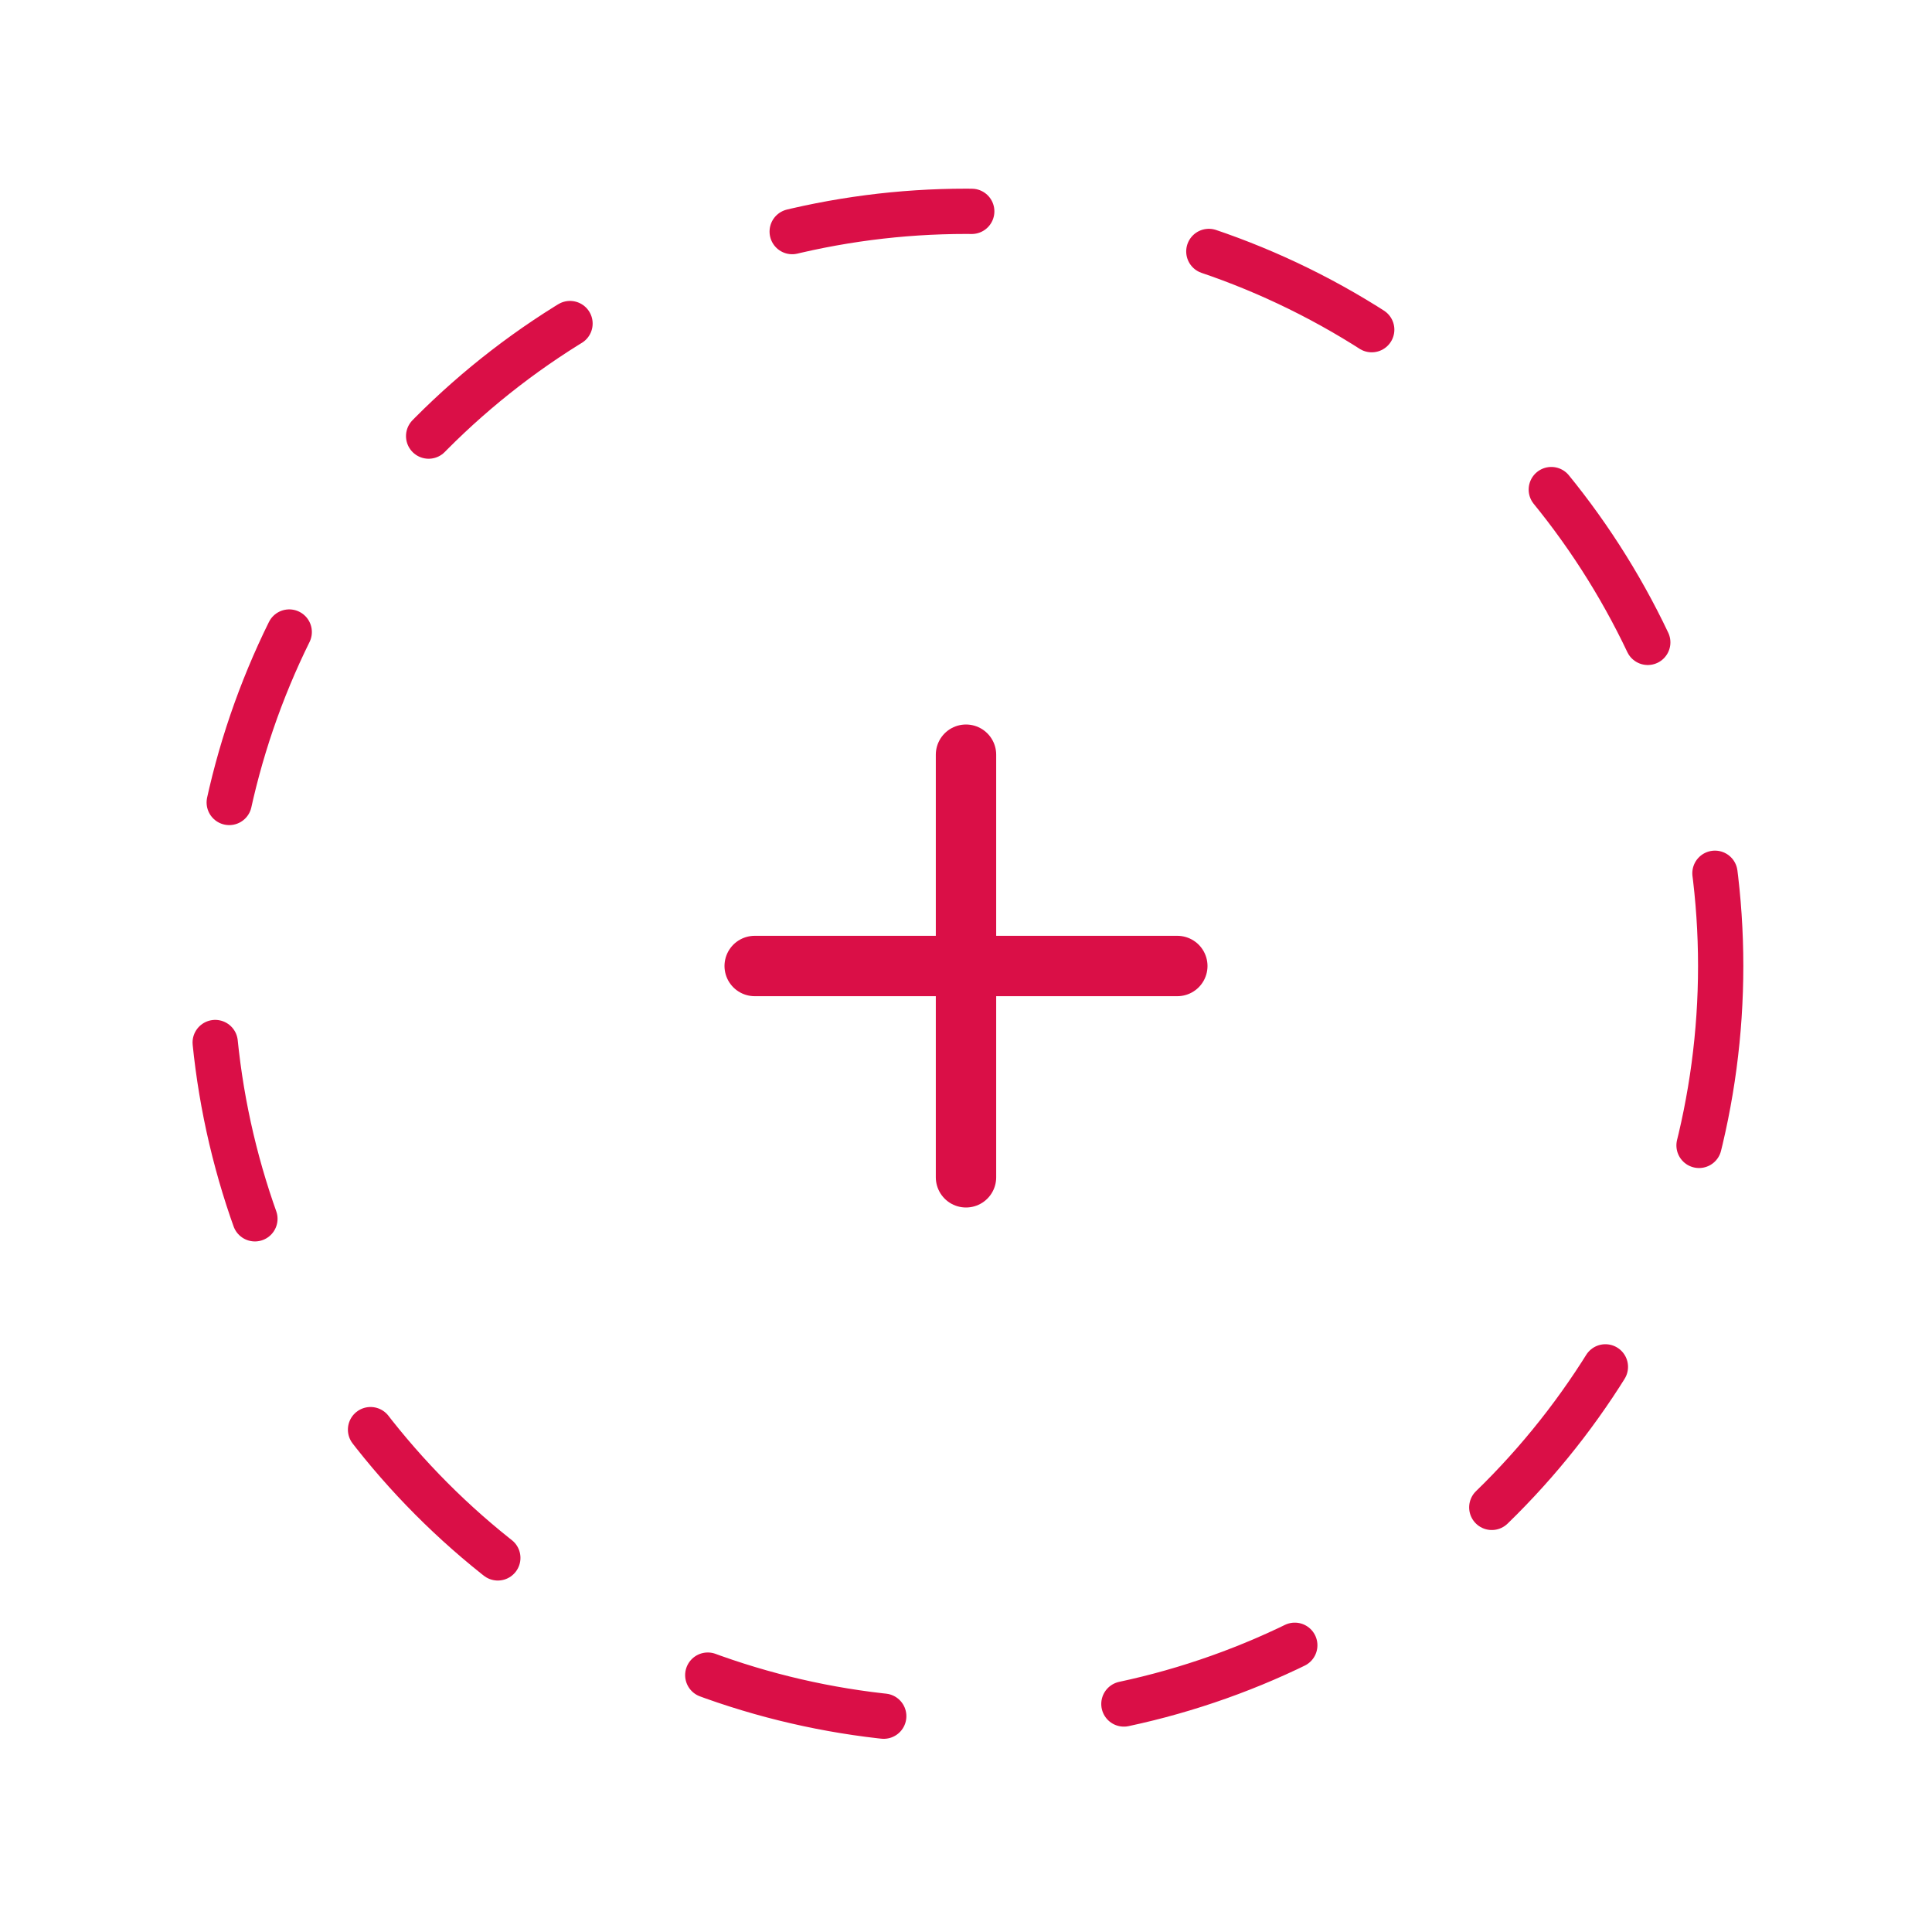 <svg id="img_PD_regi_64" xmlns="http://www.w3.org/2000/svg" width="64" height="64" viewBox="0 0 64 64">
    <defs>
        <clipPath id="clip-path">
            <circle id="circle" class="cls-1" cx="25" cy="25" r="25"/>
        </clipPath>
        <style>
            .cls-1,.cls-4{fill:none;stroke:#da0f47;stroke-linecap:round;stroke-miterlimit:10}.cls-1{stroke-width:1.5px;stroke-dasharray:6 8}.cls-4{stroke-linejoin:round;stroke-width:2px}
        </style>
    </defs>
    <path id="Rectangle" style="fill:none" d="M0 0h64v64H0z"/>
    <g id="ic" transform="translate(7 7)">
        <circle id="circle-2" data-name="circle" class="cls-1" cx="25" cy="25" r="25"/>
        <g id="ic-2" data-name="ic" style="clip-path:url(#clip-path)">
            <g id="_" data-name="+" transform="translate(18 18)">
                <path id="Line" class="cls-4" d="M0 .7h14" transform="translate(0 6.3)"/>
                <path id="Line-2" data-name="Line" class="cls-4" d="M.7 0v14" transform="translate(6.3)"/>
            </g>
        </g>
    </g>
</svg>

